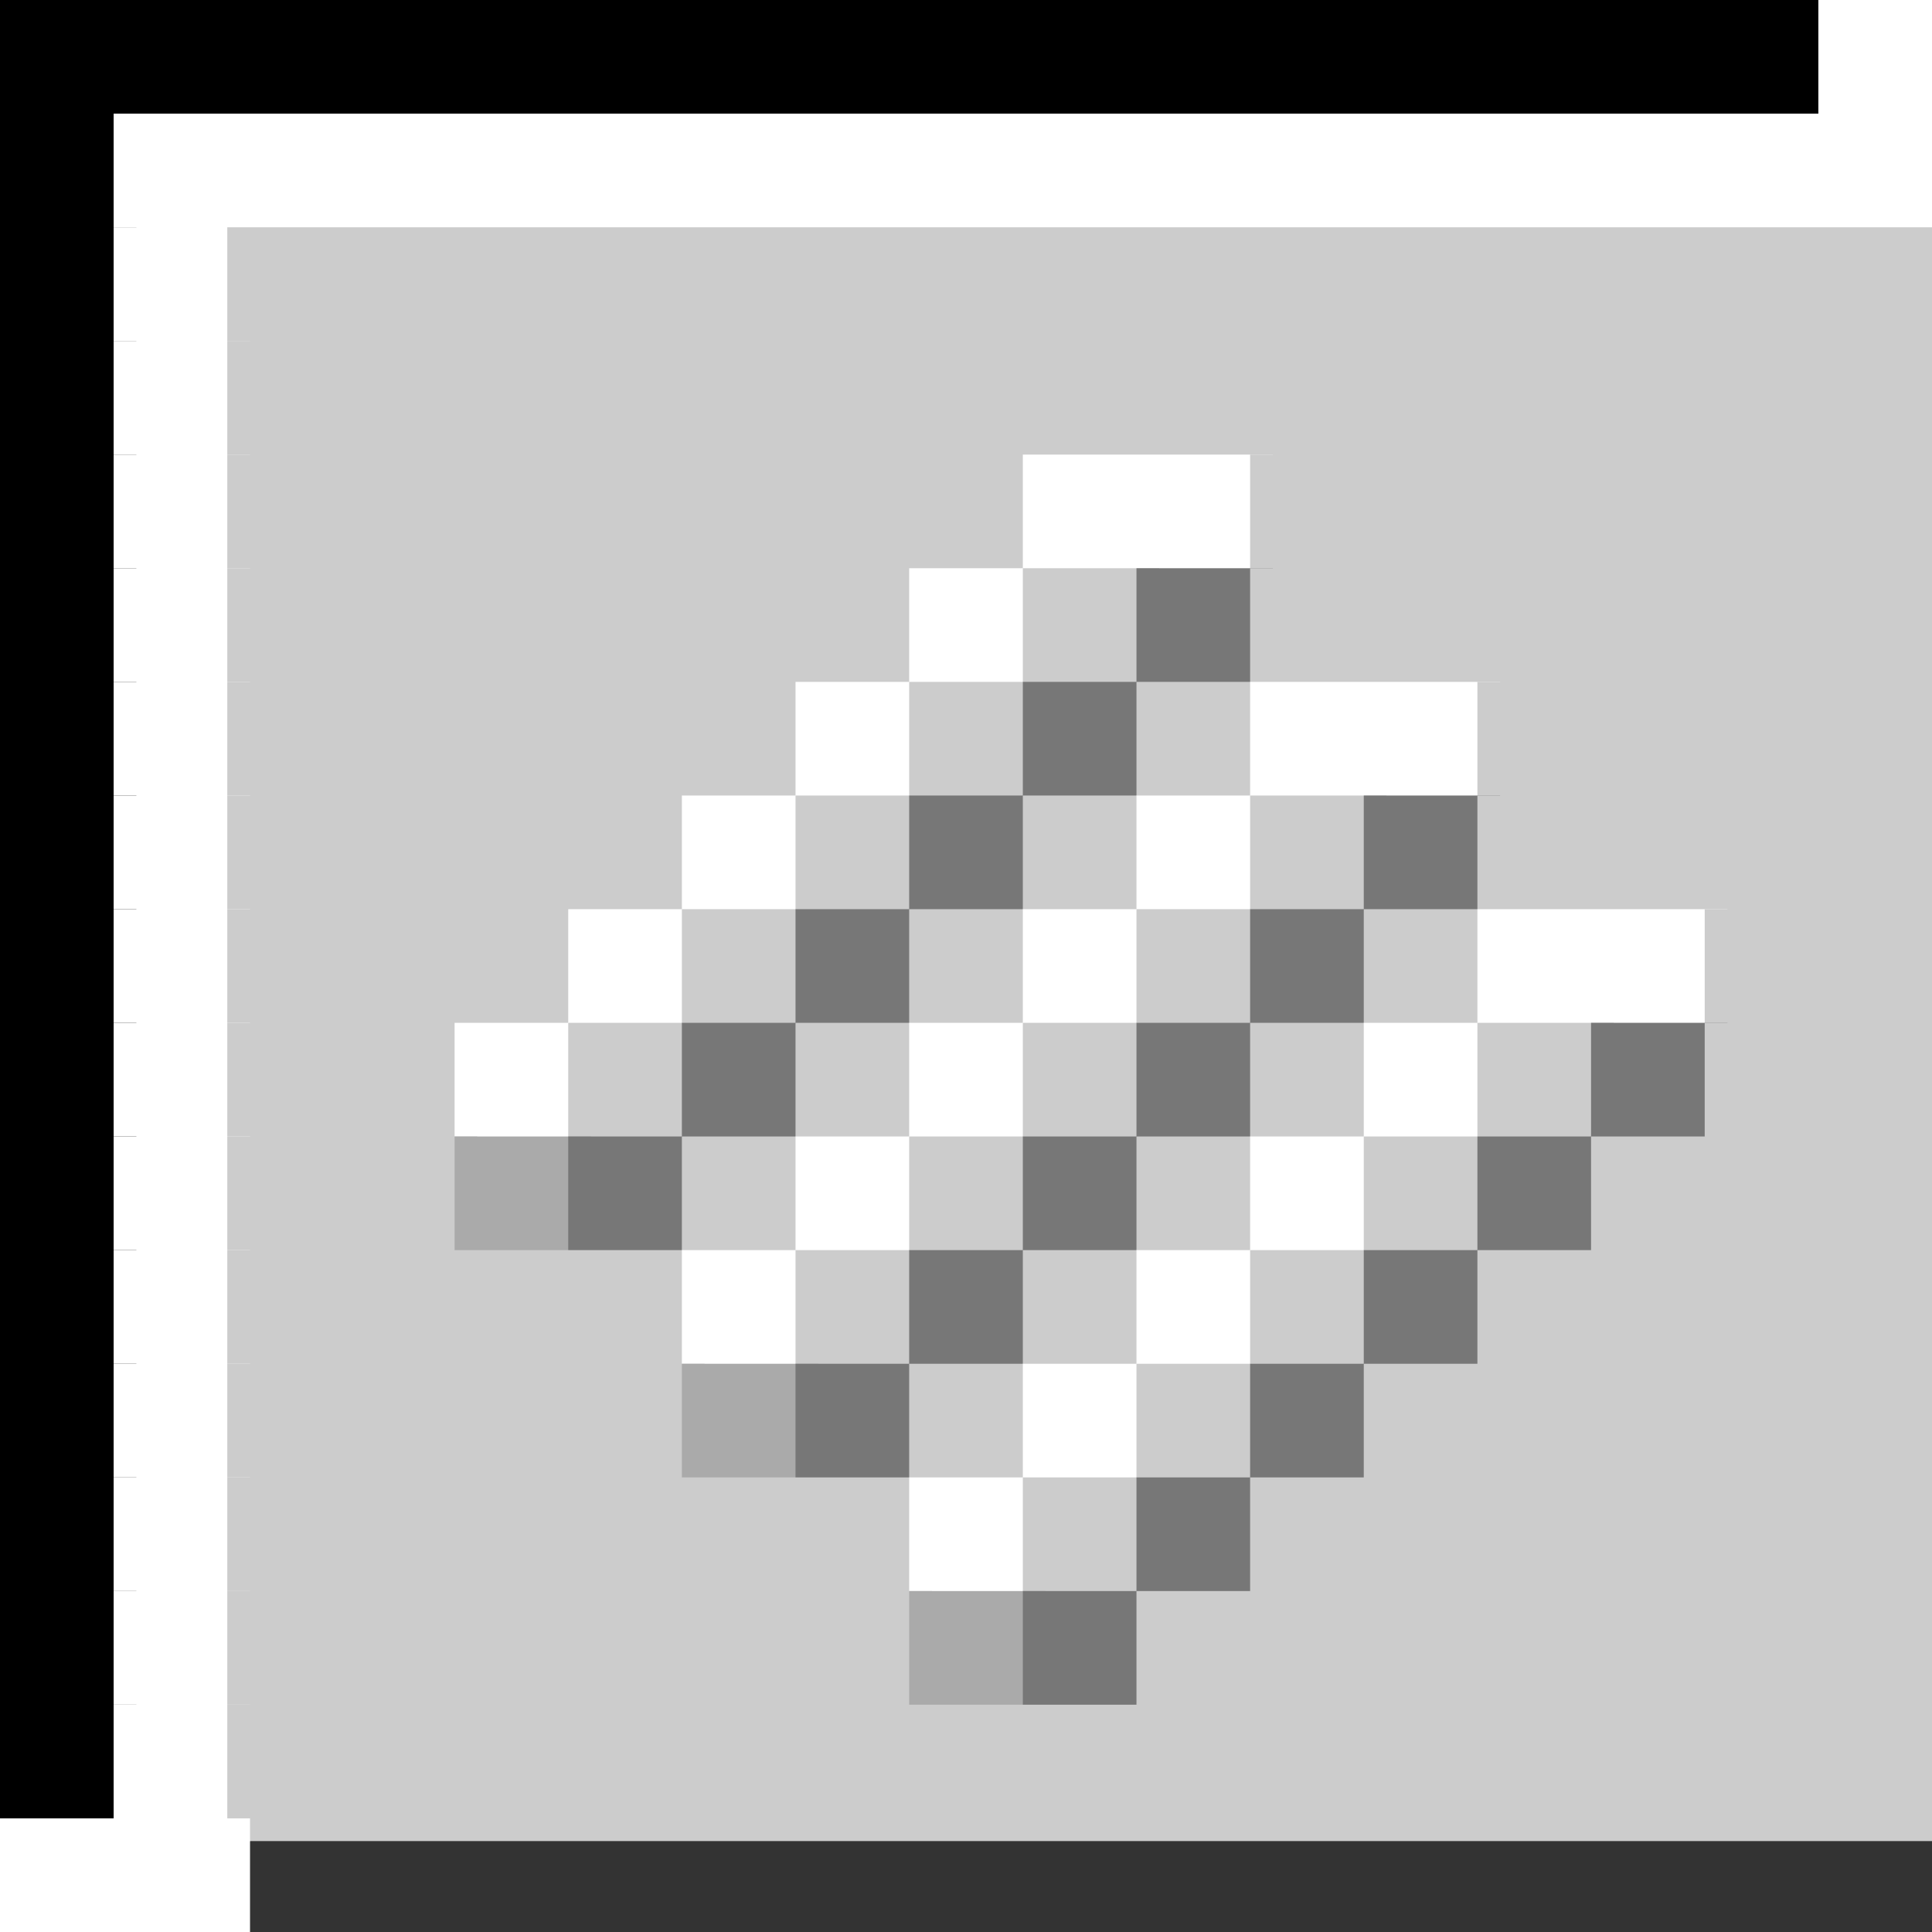 <svg viewBox='0 0 17 17' xmlns='http://www.w3.org/2000/svg'><rect x="0" y="0" width="17" height="17" fill="#333333" stroke="none"/><defs><g id='0'><rect width='16.2' height='1.2' fill='#000000'></rect></g><g id='1'><rect width='1.2' height='1.2' fill='#FFFFFF'></rect></g><g id='2'><rect width='1.2' height='1.2' fill='#000000'></rect></g><g id='3'><rect width='16.2' height='1.2' fill='#FFFFFF'></rect></g><g id='4'><rect width='15.2' height='1.2' fill='#CCCCCC'></rect></g><g id='5'><rect width='7.2' height='1.2' fill='#CCCCCC'></rect></g><g id='6'><rect width='2.2' height='1.2' fill='#FFFFFF'></rect></g><g id='7'><rect width='6.2' height='1.2' fill='#CCCCCC'></rect></g><g id='8'><rect width='1.2' height='1.2' fill='#CCCCCC'></rect></g><g id='9'><rect width='1.2' height='1.2' fill='#777777'></rect></g><g id='10'><rect width='5.2' height='1.2' fill='#CCCCCC'></rect></g><g id='11'><rect width='4.2' height='1.2' fill='#CCCCCC'></rect></g><g id='12'><rect width='3.2' height='1.2' fill='#CCCCCC'></rect></g><g id='13'><rect width='2.2' height='1.2' fill='#CCCCCC'></rect></g><g id='14'><rect width='1.2' height='1.2' fill='#AAAAAA'></rect></g></defs><rect width='16.2' height='1.2' x='0' y='0' fill='#000000'></rect><rect width='1.2' height='1.2' x='16' y='0' fill='#FFFFFF'></rect><rect width='1.2' height='1.2' x='0' y='1' fill='#000000'></rect><rect width='16.2' height='1.2' x='1' y='1' fill='#FFFFFF'></rect><use x='0' y='2' href='#2'></use><use x='1' y='2' href='#1'></use><rect width='15.2' height='1.2' x='2' y='2' fill='#CCCCCC'></rect><use x='0' y='3' href='#2'></use><use x='1' y='3' href='#1'></use><use x='2' y='3' href='#4'></use><use x='0' y='4' href='#2'></use><use x='1' y='4' href='#1'></use><rect width='7.2' height='1.2' x='2' y='4' fill='#CCCCCC'></rect><rect width='2.2' height='1.2' x='9' y='4' fill='#FFFFFF'></rect><rect width='6.2' height='1.2' x='11' y='4' fill='#CCCCCC'></rect><use x='0' y='5' href='#2'></use><use x='1' y='5' href='#1'></use><use x='2' y='5' href='#7'></use><use x='8' y='5' href='#1'></use><rect width='1.2' height='1.2' x='9' y='5' fill='#CCCCCC'></rect><rect width='1.2' height='1.2' x='10' y='5' fill='#777777'></rect><use x='11' y='5' href='#7'></use><use x='0' y='6' href='#2'></use><use x='1' y='6' href='#1'></use><rect width='5.2' height='1.2' x='2' y='6' fill='#CCCCCC'></rect><use x='7' y='6' href='#1'></use><use x='8' y='6' href='#8'></use><use x='9' y='6' href='#9'></use><use x='10' y='6' href='#8'></use><use x='11' y='6' href='#6'></use><rect width='4.2' height='1.2' x='13' y='6' fill='#CCCCCC'></rect><use x='0' y='7' href='#2'></use><use x='1' y='7' href='#1'></use><use x='2' y='7' href='#11'></use><use x='6' y='7' href='#1'></use><use x='7' y='7' href='#8'></use><use x='8' y='7' href='#9'></use><use x='9' y='7' href='#8'></use><use x='10' y='7' href='#1'></use><use x='11' y='7' href='#8'></use><use x='12' y='7' href='#9'></use><use x='13' y='7' href='#11'></use><use x='0' y='8' href='#2'></use><use x='1' y='8' href='#1'></use><rect width='3.2' height='1.2' x='2' y='8' fill='#CCCCCC'></rect><use x='5' y='8' href='#1'></use><use x='6' y='8' href='#8'></use><use x='7' y='8' href='#9'></use><use x='8' y='8' href='#8'></use><use x='9' y='8' href='#1'></use><use x='10' y='8' href='#8'></use><use x='11' y='8' href='#9'></use><use x='12' y='8' href='#8'></use><use x='13' y='8' href='#6'></use><rect width='2.2' height='1.2' x='15' y='8' fill='#CCCCCC'></rect><use x='0' y='9' href='#2'></use><use x='1' y='9' href='#1'></use><use x='2' y='9' href='#13'></use><use x='4' y='9' href='#1'></use><use x='5' y='9' href='#8'></use><use x='6' y='9' href='#9'></use><use x='7' y='9' href='#8'></use><use x='8' y='9' href='#1'></use><use x='9' y='9' href='#8'></use><use x='10' y='9' href='#9'></use><use x='11' y='9' href='#8'></use><use x='12' y='9' href='#1'></use><use x='13' y='9' href='#8'></use><use x='14' y='9' href='#9'></use><use x='15' y='9' href='#13'></use><use x='0' y='10' href='#2'></use><use x='1' y='10' href='#1'></use><use x='2' y='10' href='#13'></use><rect width='1.2' height='1.2' x='4' y='10' fill='#AAAAAA'></rect><use x='5' y='10' href='#9'></use><use x='6' y='10' href='#8'></use><use x='7' y='10' href='#1'></use><use x='8' y='10' href='#8'></use><use x='9' y='10' href='#9'></use><use x='10' y='10' href='#8'></use><use x='11' y='10' href='#1'></use><use x='12' y='10' href='#8'></use><use x='13' y='10' href='#9'></use><use x='14' y='10' href='#12'></use><use x='0' y='11' href='#2'></use><use x='1' y='11' href='#1'></use><use x='2' y='11' href='#11'></use><use x='6' y='11' href='#1'></use><use x='7' y='11' href='#8'></use><use x='8' y='11' href='#9'></use><use x='9' y='11' href='#8'></use><use x='10' y='11' href='#1'></use><use x='11' y='11' href='#8'></use><use x='12' y='11' href='#9'></use><use x='13' y='11' href='#11'></use><use x='0' y='12' href='#2'></use><use x='1' y='12' href='#1'></use><use x='2' y='12' href='#11'></use><use x='6' y='12' href='#14'></use><use x='7' y='12' href='#9'></use><use x='8' y='12' href='#8'></use><use x='9' y='12' href='#1'></use><use x='10' y='12' href='#8'></use><use x='11' y='12' href='#9'></use><use x='12' y='12' href='#10'></use><use x='0' y='13' href='#2'></use><use x='1' y='13' href='#1'></use><use x='2' y='13' href='#7'></use><use x='8' y='13' href='#1'></use><use x='9' y='13' href='#8'></use><use x='10' y='13' href='#9'></use><use x='11' y='13' href='#7'></use><use x='0' y='14' href='#2'></use><use x='1' y='14' href='#1'></use><use x='2' y='14' href='#7'></use><use x='8' y='14' href='#14'></use><use x='9' y='14' href='#9'></use><use x='10' y='14' href='#5'></use><use x='0' y='15' href='#2'></use><use x='1' y='15' href='#1'></use><use x='2' y='15' href='#4'></use><use x='0' y='16' href='#6'></use></svg>